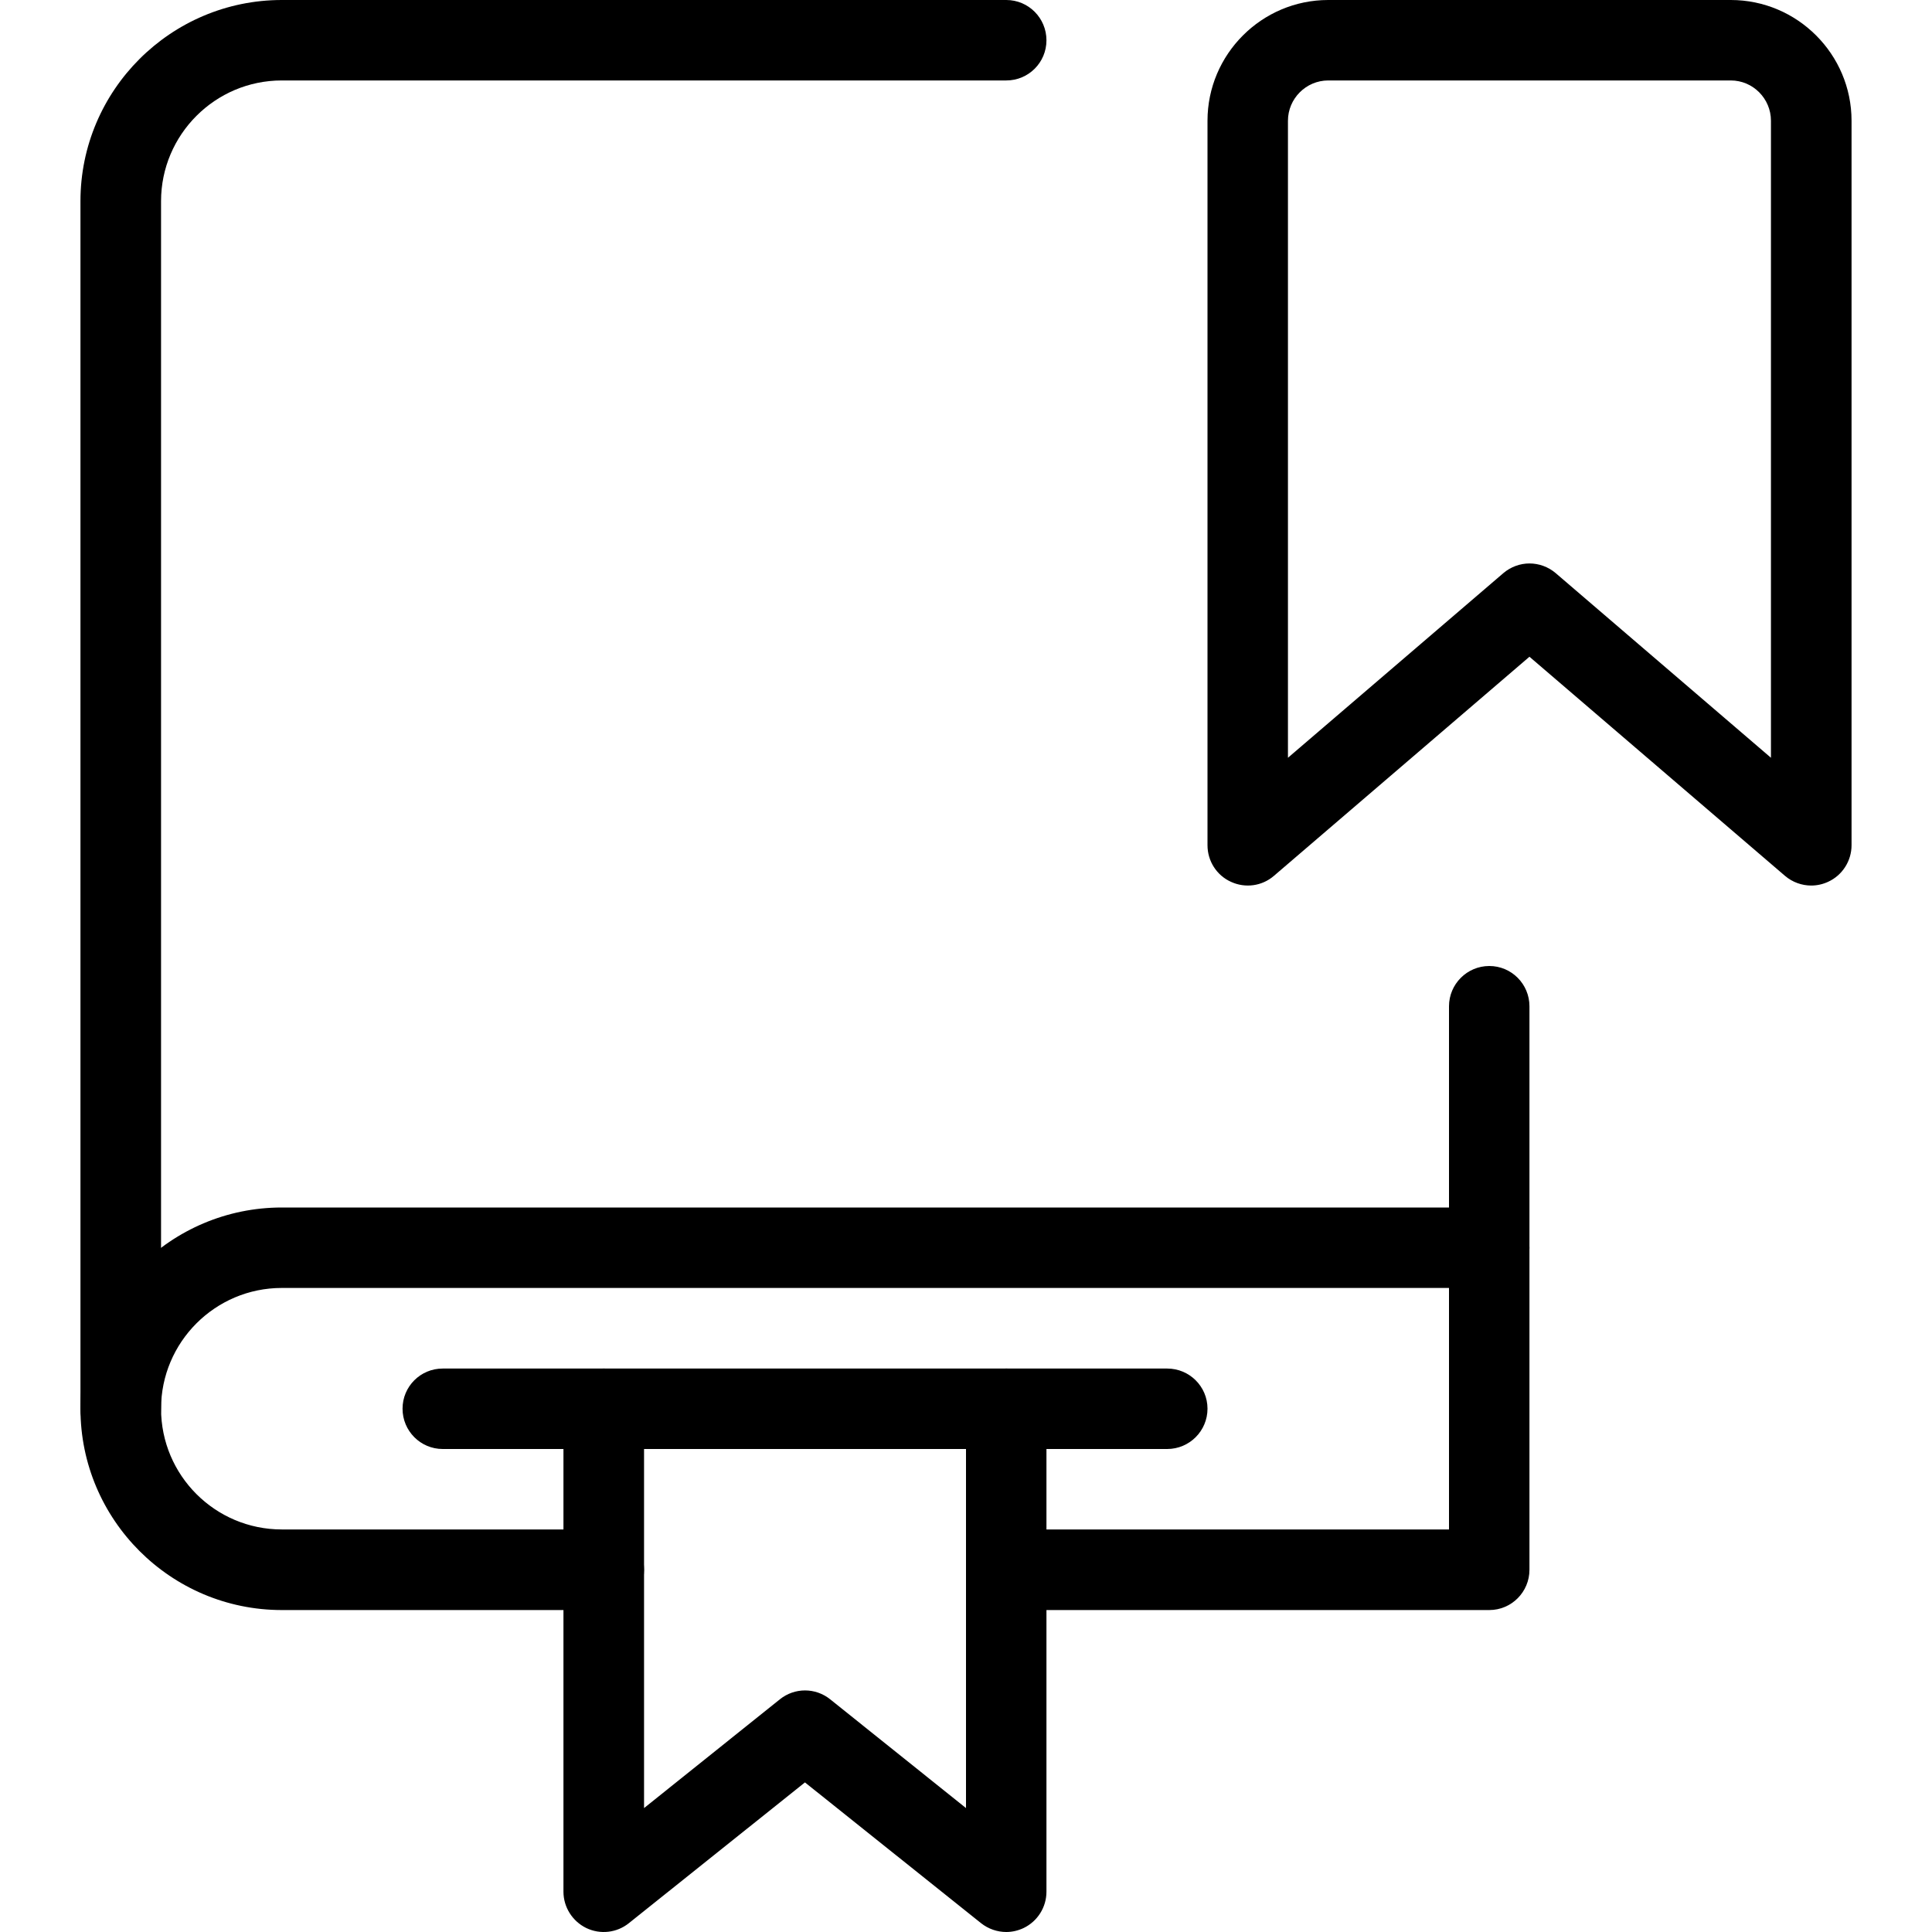 <svg width="14" height="14" viewBox="0 0 14 14" fill="none" xmlns="http://www.w3.org/2000/svg">
<g clip-path="url(#clip0)">
<path d="M13.125 6.417C13.057 6.417 12.989 6.393 12.935 6.347L11.083 4.759L9.231 6.347C9.145 6.421 9.024 6.438 8.92 6.39C8.816 6.343 8.75 6.239 8.75 6.125V0.875C8.75 0.393 9.143 0 9.625 0H12.542C13.024 0 13.417 0.393 13.417 0.875V6.125C13.417 6.239 13.35 6.343 13.247 6.39C13.208 6.408 13.166 6.417 13.125 6.417ZM11.083 4.083C11.151 4.083 11.219 4.107 11.273 4.153L12.833 5.491V0.875C12.833 0.715 12.703 0.583 12.542 0.583H9.625C9.464 0.583 9.333 0.715 9.333 0.875V5.491L10.894 4.153C10.948 4.107 11.016 4.083 11.083 4.083Z" fill="black"/>
<path d="M0.875 10.5C0.714 10.5 0.583 10.369 0.583 10.208V1.458C0.583 0.654 1.238 0 2.042 0H7.292C7.453 0 7.583 0.131 7.583 0.292C7.583 0.453 7.453 0.583 7.292 0.583H2.042C1.559 0.583 1.167 0.976 1.167 1.458V10.208C1.167 10.369 1.036 10.5 0.875 10.5Z" fill="black"/>
<path d="M4.375 11.667H2.042C1.238 11.667 0.583 11.013 0.583 10.208C0.583 9.404 1.238 8.75 2.042 8.75H10.5V7.292C10.5 7.131 10.631 7 10.792 7C10.953 7 11.083 7.131 11.083 7.292V9.042C11.083 9.203 10.953 9.333 10.792 9.333H2.042C1.559 9.333 1.167 9.726 1.167 10.208C1.167 10.691 1.559 11.083 2.042 11.083H4.375C4.536 11.083 4.667 11.214 4.667 11.375C4.667 11.536 4.536 11.667 4.375 11.667Z" fill="black"/>
<path d="M10.792 11.667H7.292C7.131 11.667 7 11.536 7 11.375C7 11.214 7.131 11.083 7.292 11.083H10.5V9.042C10.5 8.881 10.631 8.75 10.792 8.75C10.953 8.75 11.083 8.881 11.083 9.042V11.375C11.083 11.536 10.953 11.667 10.792 11.667Z" fill="black"/>
<path d="M7.292 14C7.227 14 7.162 13.978 7.109 13.936L5.833 12.916L4.557 13.936C4.47 14.006 4.35 14.02 4.248 13.971C4.148 13.922 4.083 13.82 4.083 13.708V10.208C4.083 10.047 4.214 9.917 4.375 9.917C4.536 9.917 4.667 10.047 4.667 10.208V13.102L5.651 12.314C5.758 12.228 5.909 12.228 6.016 12.314L7 13.102V10.208C7 10.047 7.131 9.917 7.292 9.917C7.453 9.917 7.583 10.047 7.583 10.208V13.708C7.583 13.82 7.519 13.922 7.418 13.971C7.378 13.99 7.335 14 7.292 14Z" fill="black"/>
<path d="M8.458 10.5H3.208C3.047 10.5 2.917 10.369 2.917 10.208C2.917 10.047 3.047 9.917 3.208 9.917H8.458C8.619 9.917 8.75 10.047 8.75 10.208C8.75 10.369 8.619 10.5 8.458 10.5Z" fill="black"/>
</g>
<defs>
<clipPath id="clip0">
<rect width="14" height="14" fill="white"/>
</clipPath>
</defs>
</svg>
